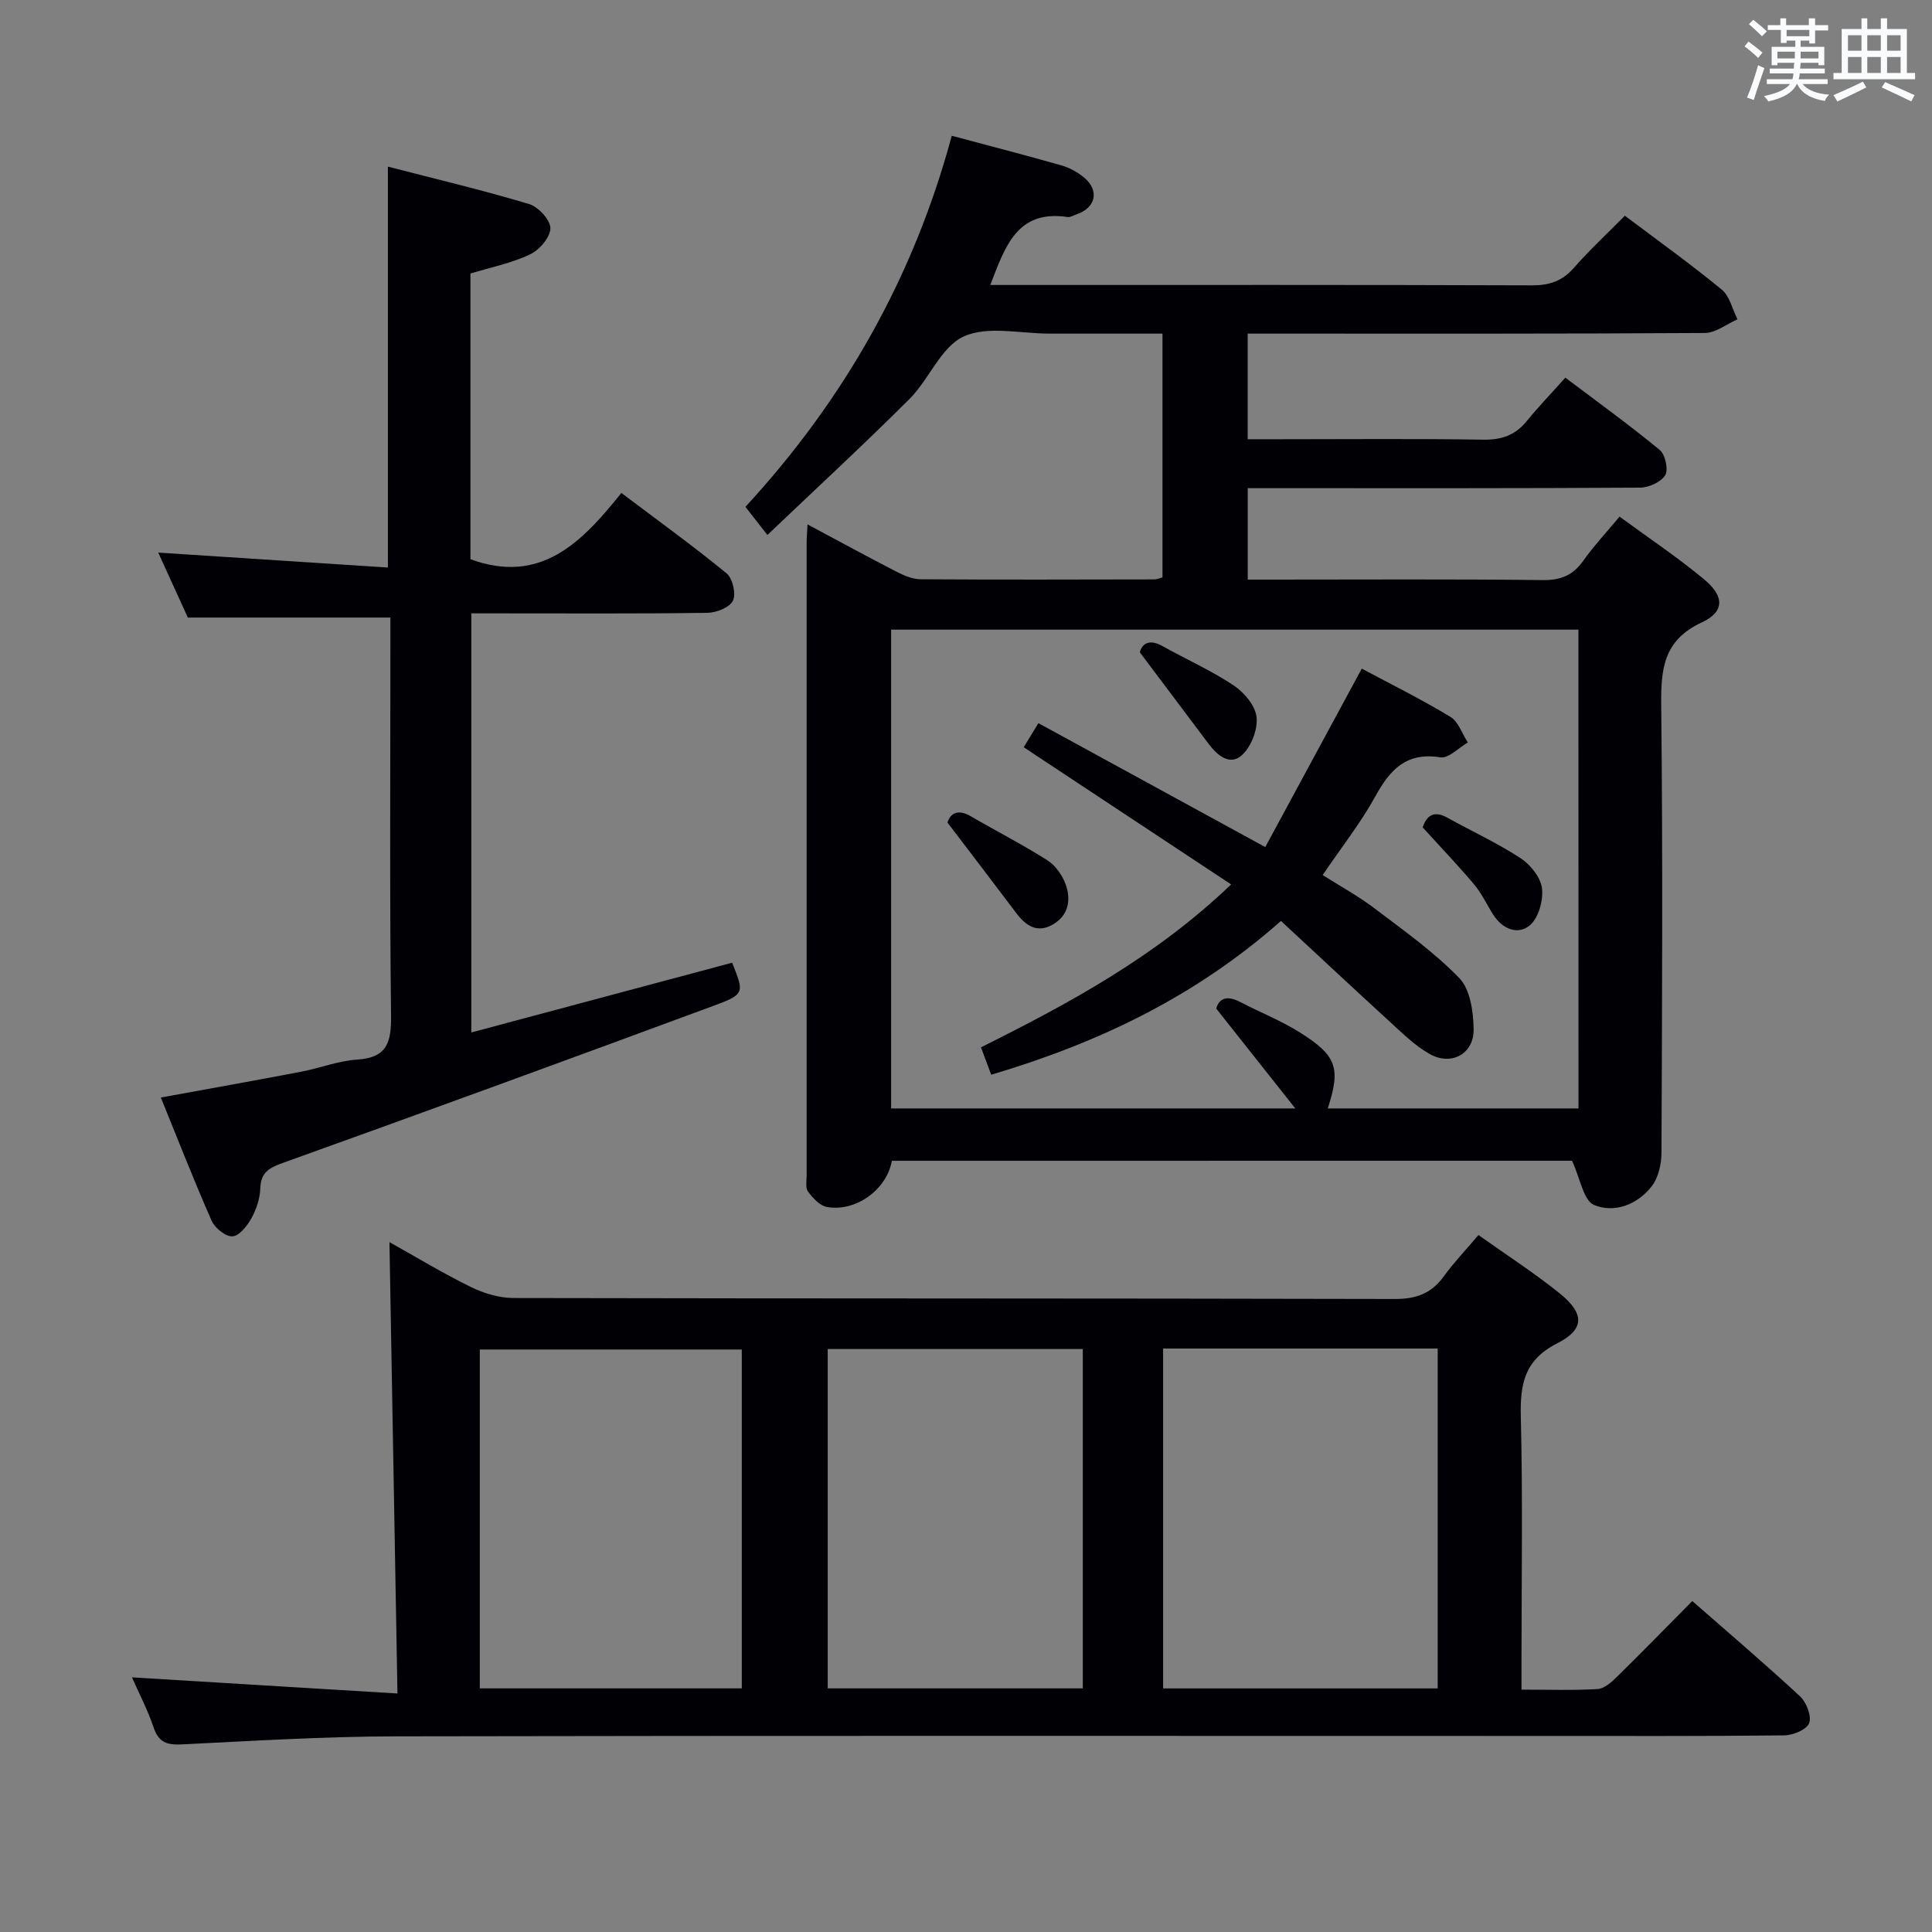 <svg enable-background="new 0 0 400 400" viewBox="0 0 400 400" xmlns="http://www.w3.org/2000/svg"><rect x="0" y="0" width="400" height="400" fill="#808080" stroke="none"/><g fill="#010105"><path d="m184.65 240.33c-1.04 5.95-7.46 10.64-13.45 9.56-1.47-.26-2.92-1.86-3.91-3.19-.58-.78-.28-2.25-.28-3.41-.01-43.66-.01-87.31 0-130.97 0-.97.09-1.94.18-3.75 6.38 3.41 12.3 6.65 18.29 9.73 1.57.81 3.38 1.61 5.09 1.63 16.16.11 32.32.06 48.49.03.46 0 .92-.23 1.62-.42 0-16.62 0-33.2 0-50.47-7.87 0-15.64-.01-23.41 0-6 .01-12.79-1.68-17.76.6-4.7 2.16-7.13 8.85-11.19 12.91-9.49 9.48-19.36 18.58-29.44 28.18-1.98-2.53-3.16-4.05-4.55-5.82 20.5-22.24 34.85-47.61 42.72-76.83 7.77 2.08 15.28 4.01 22.72 6.14 1.71.49 3.42 1.43 4.77 2.59 3.13 2.69 2.29 6.19-1.63 7.53-.63.21-1.3.65-1.89.56-10.46-1.55-12.91 6.09-15.99 14.07h5.64c35.49 0 70.98-.05 106.47.08 3.63.01 6.28-.86 8.7-3.61 3.28-3.74 6.94-7.13 10.57-10.81 6.88 5.18 13.65 10.03 20.06 15.3 1.65 1.36 2.2 4.06 3.26 6.15-2.25.98-4.49 2.81-6.74 2.83-29.66.19-59.32.13-88.98.13-1.8 0-3.6 0-5.69 0v21.87h6.78c14 0 28-.14 41.99.09 3.85.06 6.67-.95 9.06-3.91 2.41-2.97 5.08-5.73 7.94-8.93 7.02 5.3 13.46 9.94 19.56 14.99 1.14.94 1.81 4.09 1.1 5.23-.88 1.42-3.41 2.54-5.24 2.55-24.66.16-49.32.11-73.98.11-2.3 0-4.6 0-7.2 0v18.93h5.14c18.66 0 37.33-.12 55.98.1 3.75.04 6.23-1.02 8.36-4.02 2.19-3.08 4.8-5.87 7.5-9.12 6.09 4.47 12.04 8.44 17.51 12.99 4.22 3.51 4.28 6.7-.5 8.92-8.03 3.73-8.46 9.79-8.38 17.34.33 30.82.18 61.65.05 92.47-.01 2.33-.62 5.11-1.99 6.88-2.95 3.83-7.72 5.68-11.96 3.92-2.19-.9-2.86-5.48-4.57-9.16-45.93.01-93.18.01-140.82.01zm142.15-109.97c-47.64 0-94.87 0-142.3 0v99.13h83.68c-5.92-7.47-10.98-13.87-16.37-20.67.55-2.11 2.21-2.81 4.94-1.38 4.11 2.15 8.48 3.87 12.39 6.33 7.68 4.82 8.46 7.4 5.76 15.72h51.91c-.01-33.1-.01-65.88-.01-99.13z"/><path d="m27.32 347.28c18.17 1.1 35.99 2.19 54.97 3.34-.57-31.9-1.11-62.44-1.66-93.45 5.4 3.01 10.97 6.39 16.8 9.26 2.7 1.33 5.9 2.3 8.88 2.31 60.81.13 121.62.05 182.43.2 4.4.01 7.55-1.08 10.13-4.62 2.13-2.94 4.66-5.58 7.23-8.62 5.83 4.15 11.55 7.83 16.82 12.08 5.13 4.14 5.24 7.41-.5 10.33-6.86 3.5-7.71 8.46-7.55 15.24.42 16.82.14 33.65.14 50.48v5.99c5.54 0 10.66.18 15.75-.12 1.38-.08 2.87-1.41 3.98-2.5 5.21-5.11 10.3-10.34 15.63-15.72 7.65 6.7 15.12 13.06 22.3 19.72 1.33 1.23 2.43 4.08 1.9 5.55-.48 1.33-3.33 2.52-5.15 2.54-16.82.19-33.65.12-50.48.12-78.97 0-157.94-.08-236.91.08-14.78.03-29.57.93-44.34 1.67-3.1.16-4.85-.39-5.9-3.54-1.19-3.58-2.98-6.96-4.47-10.34zm270.34 2.29c0-23.6 0-46.94 0-70.37-19.11 0-37.87 0-56.85 0v70.37zm-144.08-.01c0-23.83 0-47.04 0-70.16-18.37 0-36.39 0-54.24 0v70.16zm70.6 0c0-23.59 0-46.94 0-70.26-17.84 0-35.26 0-52.81 0v70.26z"/><path d="m97.4 56.63v59.15c14.59 5.34 23.09-3.54 31.25-13.72 7.61 5.74 14.87 10.98 21.78 16.65 1.26 1.03 2 4.25 1.32 5.65s-3.43 2.5-5.3 2.52c-14.33.2-28.66.11-42.99.11-1.83 0-3.65 0-5.88 0v86.77c18.22-4.87 36.1-9.65 54-14.44 2.5 6.21 2.62 6.53-3.69 8.86-29.73 11-59.5 21.88-89.33 32.59-2.9 1.04-4.56 1.97-4.67 5.29-.07 2.08-.81 4.3-1.82 6.14-.87 1.58-2.5 3.66-3.92 3.77-1.39.11-3.65-1.7-4.32-3.2-3.67-8.31-6.97-16.78-10.53-25.54 10.13-1.85 19.57-3.53 28.99-5.33 3.91-.75 7.73-2.27 11.66-2.52 6.22-.41 7.08-3.59 7.01-9.12-.3-25.66-.13-51.33-.13-76.99 0-1.82 0-3.63 0-5.41-13.97 0-27.65 0-41.94 0-1.73-3.79-3.84-8.43-6.13-13.45 16.03 1.04 31.61 2.06 47.55 3.09 0-28.09 0-55.11 0-83 9.82 2.54 19.6 4.86 29.22 7.74 1.91.57 4.42 3.28 4.42 5.01 0 1.85-2.25 4.49-4.18 5.4-3.82 1.83-8.1 2.68-12.37 3.98z"/><path d="m205.22 222.51c-.74-1.98-1.36-3.65-2.12-5.67 18.3-9.14 36.1-18.71 51.79-33.73-14.54-9.62-28.6-18.91-42.94-28.4.89-1.46 1.8-2.96 3.04-4.99 15.37 8.4 30.58 16.7 46.97 25.66 6.72-12.43 13.24-24.48 19.98-36.95 5.89 3.15 12.26 6.31 18.33 9.97 1.67 1.01 2.44 3.51 3.63 5.32-1.9 1.09-3.99 3.35-5.67 3.08-7.06-1.13-10.43 2.53-13.49 8.09-3.03 5.51-6.99 10.51-10.9 16.28 3.6 2.28 7.34 4.32 10.7 6.87 6.06 4.59 12.35 9.05 17.6 14.47 2.26 2.34 2.9 6.94 2.96 10.54.09 5.12-4.58 7.7-9.08 5.18-3.12-1.75-5.77-4.41-8.45-6.86-7.35-6.71-14.61-13.52-22.36-20.7-17.66 15.63-37.7 25.23-59.99 31.84z"/><path d="m235.98 135.04c.47-1.66 1.82-2.88 4.71-1.27 4.89 2.73 10.04 5.03 14.69 8.11 2.17 1.44 4.49 4.16 4.77 6.53.3 2.53-1.04 6.06-2.92 7.84-2.54 2.41-5.15.2-6.98-2.22-4.53-6.02-9.04-12.04-14.27-18.99z"/><path d="m294.55 171.3c.81-2.42 2.3-3.57 5.11-2.01 5.05 2.81 10.34 5.24 15.16 8.39 2.04 1.33 4.15 3.96 4.43 6.22.31 2.49-.7 6.13-2.5 7.66-2.48 2.1-5.68.81-7.58-2.17-1.34-2.1-2.4-4.41-3.98-6.29-3.29-3.91-6.83-7.6-10.64-11.8z"/><path d="m196.16 170.29c.62-1.9 2.12-2.87 4.89-1.26 5.25 3.07 10.69 5.83 15.82 9.1 1.68 1.07 3.11 3.13 3.79 5.04 1.11 3.16.56 6.36-2.67 8.23-3.26 1.9-5.62.25-7.61-2.39-4.53-6.01-9.1-11.99-14.22-18.72z"/></g><path d="m361.2 9.6.8-1c.9.7 1.9 1.4 2.9 2.3l-.9 1.1c-1-1-2-1.8-2.8-2.4zm.5 10.6c.9-2.1 1.6-4.3 2.3-6.7.4.2.8.4 1.3.6-.7 2.1-1.5 4.3-2.2 6.6zm.4-15.2.9-.9c1 .8 2 1.6 2.8 2.4l-1 1c-.9-.9-1.8-1.7-2.7-2.5zm12.5-1.2h1.2v1.4h2.7v1.1h-2.7v2.7h-1.2v-.6h-1.8v1.3h4.9v3.8h-1.2v-.5h-3.7c0 .4-.1.9-.1 1.2h5.1v1h-5.2c0 .5-.1.9-.2 1.2h6v1h-5.2c1.1 1.3 2.9 2 5.5 2.2-.4.4-.7.8-.9 1.3-2.9-.5-4.8-1.6-5.7-3.5h-.1c-.8 1.7-2.7 2.9-5.9 3.6-.2-.4-.6-.8-.9-1.1 2.8-.6 4.6-1.4 5.4-2.5h-4.8v-1h5.3c.1-.3.2-.7.2-1.2h-4.9v-1h5c0-.4 0-.8.1-1.2h-3.5v.5h-1.2v-3.8h4.9v-1.3h-1.8v.5h-1.2v-2.7h-2.7v-1h2.6v-1.4h1.2v1.4h4.7v-1.4zm-6.6 8.3h3.6c0-.4 0-.9 0-1.4h-3.6zm1.9-4.6h4.7v-1.3h-4.7zm6.6 3.2h-3.7v1.4h3.7z" fill="#fafbfc"/><path d="m385.3 3.8h1.3v2.2h2.8v-2.2h1.3v2.2h4.1v9.1h1.7v1.3h-16.9v-1.3h1.7v-9.1h4.1v-2.2zm.4 13.1.7 1.2c-1.8.9-3.8 1.9-6 2.9-.2-.4-.5-.8-.8-1.3 2.3-1 4.3-1.9 6.1-2.8zm-3.1-6.4h2.8v-3.2h-2.8zm0 4.6h2.8v-3.3h-2.8zm4-4.6h2.8v-3.2h-2.8zm0 4.6h2.8v-3.3h-2.8zm3.7 1.9c2.1.9 4.1 1.8 6.1 2.7l-.7 1.3c-2.2-1.1-4.2-2-6.1-2.9zm3.2-9.7h-2.8v3.2h2.8zm-2.8 7.8h2.8v-3.3h-2.8z" fill="#fafbfc"/></svg>